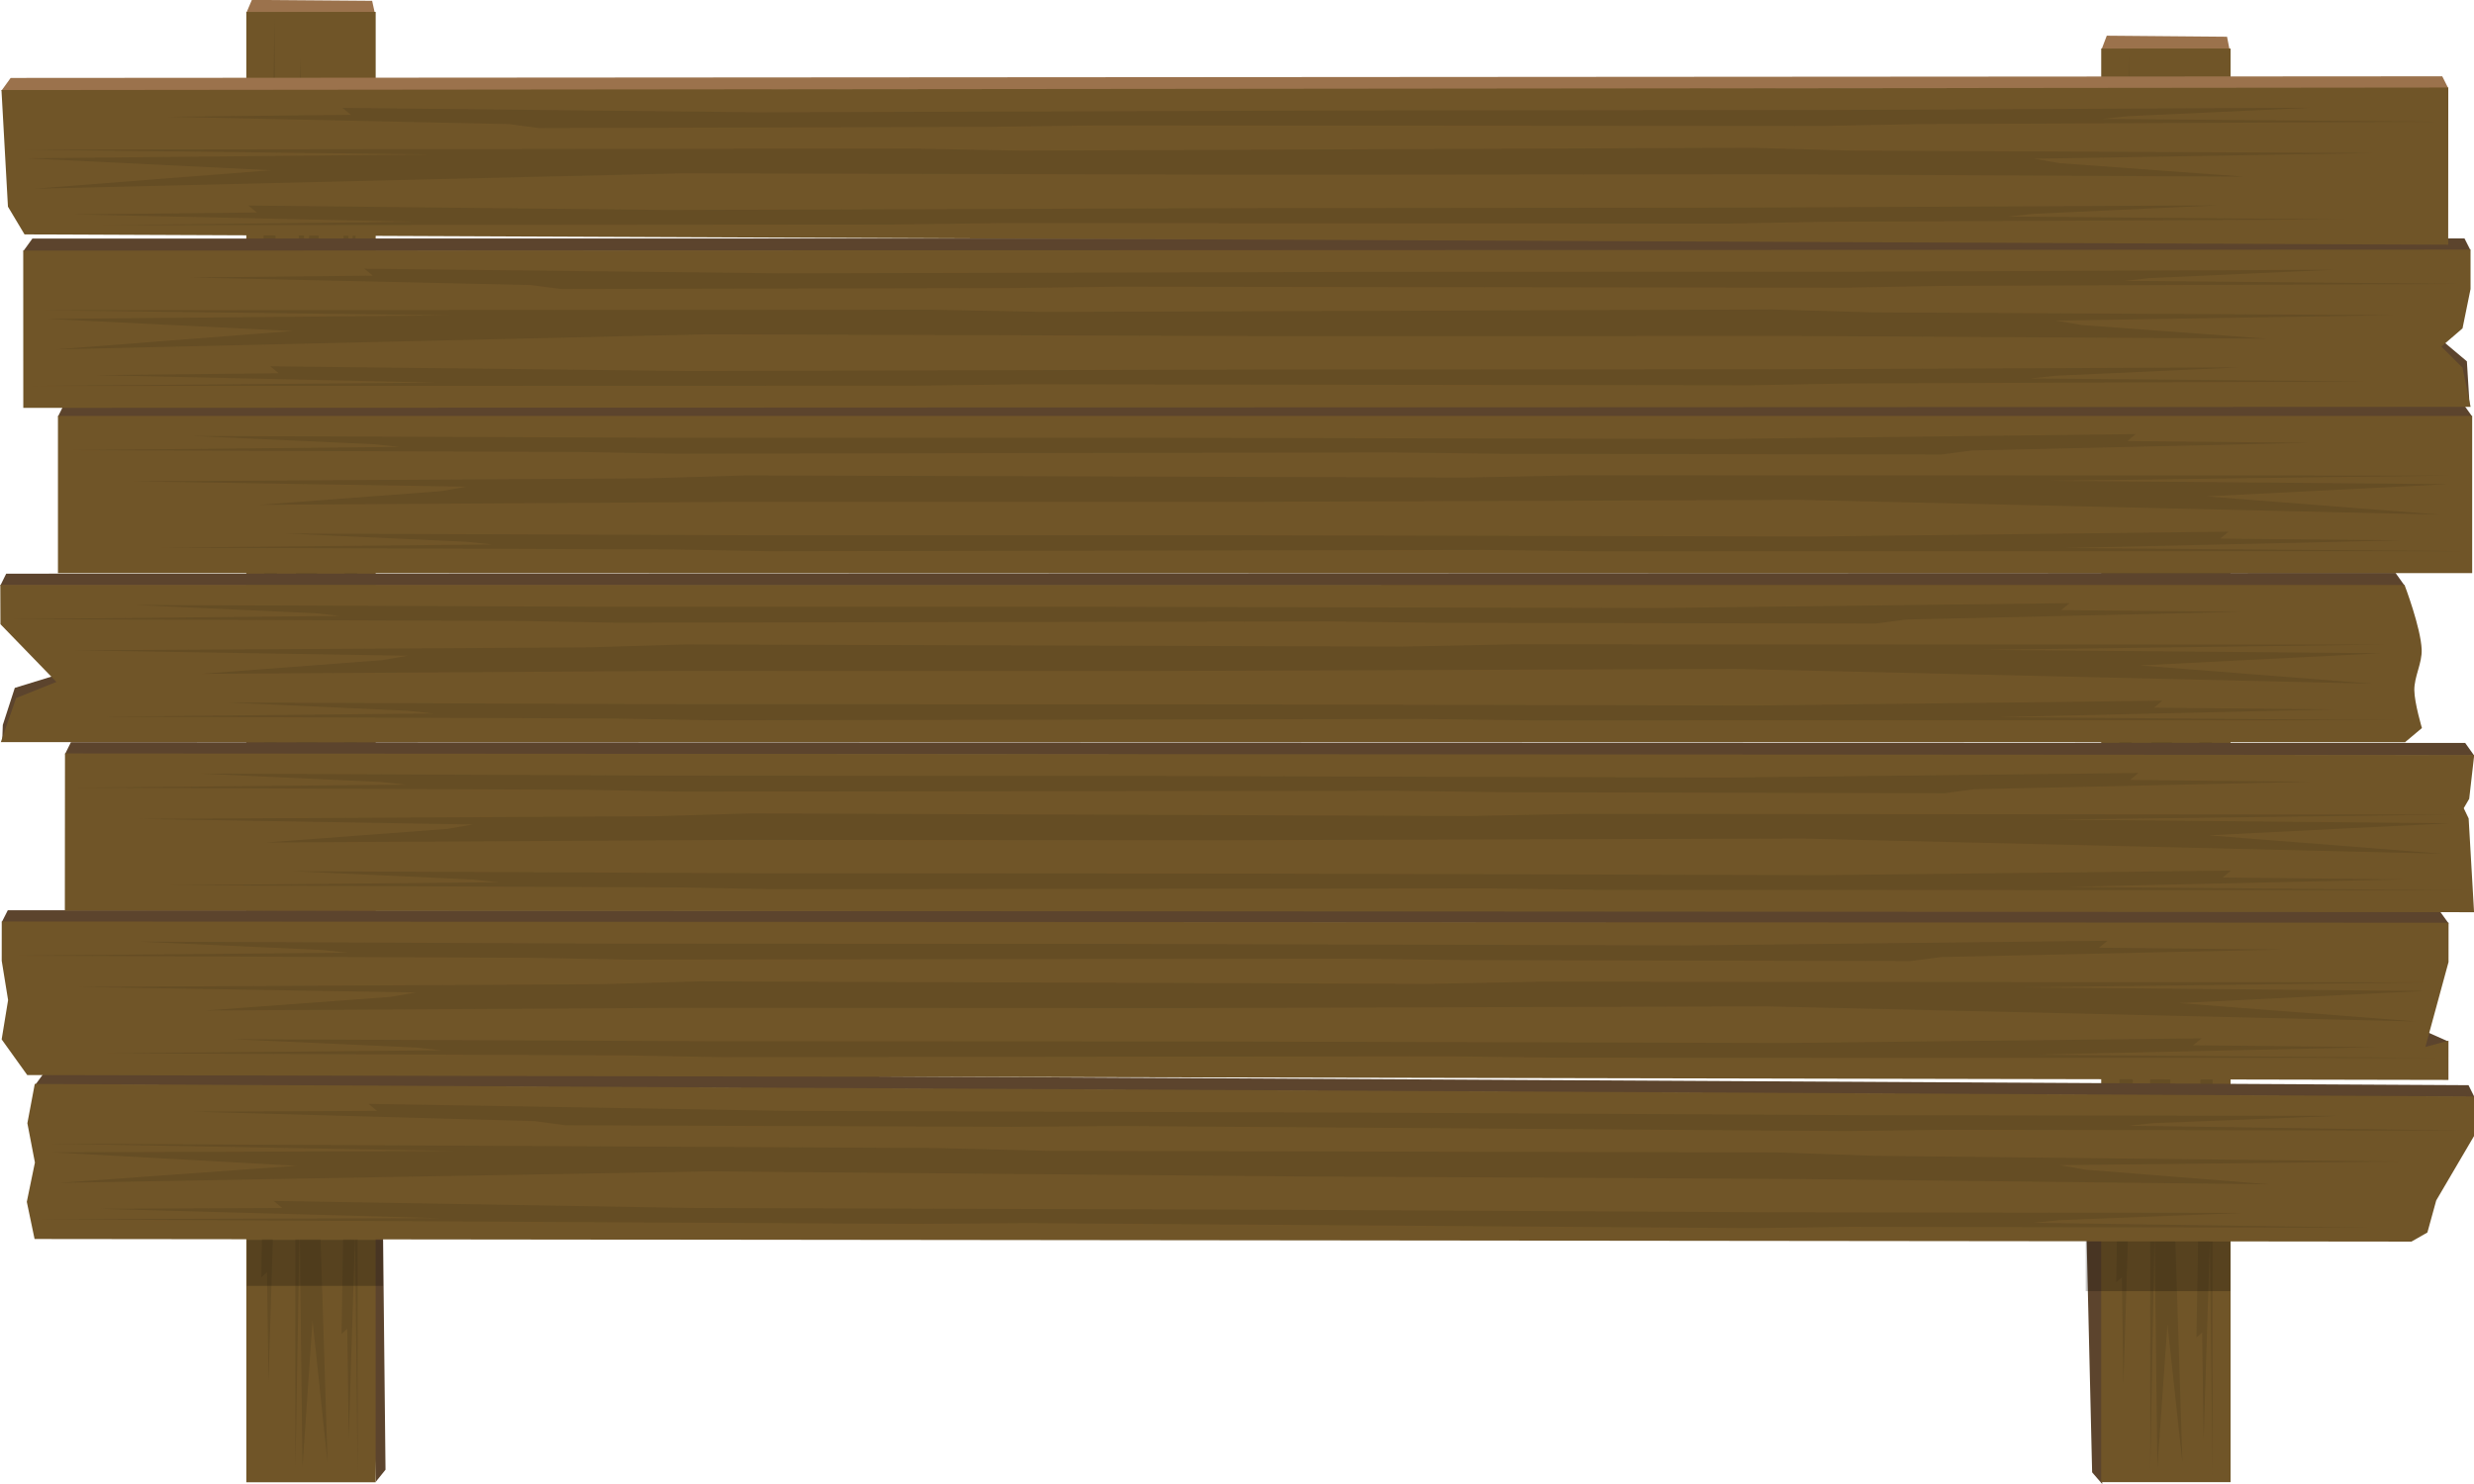 <?xml version="1.0" encoding="UTF-8" standalone="no"?>
<!-- Created with Inkscape (http://www.inkscape.org/) -->

<svg
   xmlns:dc="http://purl.org/dc/elements/1.1/"
   xmlns:cc="http://creativecommons.org/ns#"
   xmlns:rdf="http://www.w3.org/1999/02/22-rdf-syntax-ns#"
   xmlns:svg="http://www.w3.org/2000/svg"
   xmlns="http://www.w3.org/2000/svg"
   xmlns:sodipodi="http://sodipodi.sourceforge.net/DTD/sodipodi-0.dtd"
   xmlns:inkscape="http://www.inkscape.org/namespaces/inkscape"
   width="1200"
   height="720"
   viewBox="0 0 1200 720"
   id="svg4193"
   version="1.1"
   inkscape:version="0.91 r13725"
   sodipodi:docname="sign_long.svg">
  <defs
     id="defs4195">
    <inkscape:path-effect
       effect="envelope"
       id="path-effect4863"
       is_visible="true"
       yy="true"
       xx="true"
       bendpath1="m -111.117,882.657 c -166.042,-209.666 680.728,208.477 1549.574,0"
       bendpath2="m 1438.457,882.657 0,292.944"
       bendpath3="m -111.117,1175.601 1549.574,0"
       bendpath4="m -111.117,882.657 0,292.944"
       bendpath1-nodetypes="cc" />
  </defs>
  <sodipodi:namedview
     id="base"
     pagecolor="#ffffff"
     bordercolor="#666666"
     borderopacity="1.0"
     inkscape:pageopacity="0.0"
     inkscape:pageshadow="2"
     inkscape:zoom="0.70710678"
     inkscape:cx="567.36806"
     inkscape:cy="325.69842"
     inkscape:document-units="px"
     inkscape:current-layer="layer1"
     showgrid="false"
     units="px"
     showguides="true"
     inkscape:window-width="1920"
     inkscape:window-height="1017"
     inkscape:window-x="1358"
     inkscape:window-y="-8"
     inkscape:window-maximized="1"
     fit-margin-top="0"
     fit-margin-left="0"
     fit-margin-right="0"
     fit-margin-bottom="0"
     inkscape:guide-bbox="true">
    <sodipodi:guide
       position="549.749,2.229"
       orientation="0,1"
       id="guide5488" />
  </sodipodi:namedview>
  <g
     inkscape:label="Layer 1"
     inkscape:groupmode="layer"
     id="layer1"
     transform="translate(-79.487,22.26)">
    <path
       style="opacity:1;fill:#5c442d;fill-opacity:1;stroke:none;stroke-width:6;stroke-linecap:butt;stroke-linejoin:round;stroke-miterlimit:4;stroke-dasharray:none;stroke-dashoffset:0;stroke-opacity:1"
       d="m 1099.261,531.333 -8.781,0.383 3.784,160.372 4.885,5.652 z"
       id="rect5562-2"
       inkscape:connector-curvature="0"
       sodipodi:nodetypes="ccccc" />
    <g
       transform="matrix(0,-0.572,0.682,0,1211.119,743.255)"
       id="g5242-7-7-4-4">
      <path
         sodipodi:nodetypes="ccccc"
         inkscape:connector-curvature="0"
         id="rect5124-3-1-5-0-1"
         d="m 1296.637,-164.566 11.403,3.635 -0.885,85.536 -11.591,1.898 z"
         style="opacity:1;fill:#9b724c;fill-opacity:1;stroke:none;stroke-width:6;stroke-linecap:butt;stroke-linejoin:round;stroke-miterlimit:4;stroke-dasharray:none;stroke-dashoffset:0;stroke-opacity:1" />
      <rect
         y="-164.882"
         x="81.143"
         height="92"
         width="1216"
         id="rect5124-7-9-4-1"
         style="opacity:1;fill:#705528;fill-opacity:1;stroke:none;stroke-width:6;stroke-linecap:butt;stroke-linejoin:round;stroke-miterlimit:4;stroke-dasharray:none;stroke-dashoffset:0;stroke-opacity:1" />
      <path
         sodipodi:nodetypes="ccccccccccccccccc"
         inkscape:connector-curvature="0"
         id="rect5124-1-0-4-7-9"
         d="m 203.851,-97.143 207.535,2.841 290.125,-0.719 245.653,0 235.065,-1.027 -91.061,4.826 -12.706,1.574 167.298,1.882 -258.359,1.061 -48.707,1.027 -360.009,-0.753 -55.06,0.787 -438.364,-0.069 201.182,-1.848 -169.416,-4.484 91.061,-1.027 z"
         style="opacity:1;fill:#654d24;fill-opacity:1;stroke:none;stroke-width:6;stroke-linecap:butt;stroke-linejoin:round;stroke-miterlimit:4;stroke-dasharray:none;stroke-dashoffset:0;stroke-opacity:1" />
      <path
         sodipodi:nodetypes="ccccccccccccccccc"
         inkscape:connector-curvature="0"
         id="rect5124-1-2-9-3-2-1"
         d="m 97.326,-107.1 322.426,-8.644 292.07,1.192 247.3,0 236.64,1.702 -91.671,-8.001 -12.791,-2.61 168.42,-3.121 -260.091,-1.759 -49.034,-1.702 -362.422,1.248 -55.429,-1.305 -441.302,0.114 202.53,3.064 -200.552,1.986 121.672,7.15 z"
         style="opacity:1;fill:#654d24;fill-opacity:1;stroke:none;stroke-width:6;stroke-linecap:butt;stroke-linejoin:round;stroke-miterlimit:4;stroke-dasharray:none;stroke-dashoffset:0;stroke-opacity:1" />
      <path
         sodipodi:nodetypes="ccccccccccccccccc"
         inkscape:connector-curvature="0"
         id="rect5124-1-4-2-5-8-8"
         d="m 250.614,-154.235 207.535,2.841 290.125,-0.719 245.653,0 235.065,-1.027 -91.061,4.826 -12.706,1.574 167.298,1.882 -258.36,1.061 -48.707,1.027 -360.009,-0.753 -55.06,0.787 -221.864,0.431 -15.318,-2.348 -169.416,-4.484 91.061,-1.027 z"
         style="opacity:1;fill:#654d24;fill-opacity:1;stroke:none;stroke-width:6;stroke-linecap:butt;stroke-linejoin:round;stroke-miterlimit:4;stroke-dasharray:none;stroke-dashoffset:0;stroke-opacity:1" />
    </g>
    <g
       id="g5592"
       transform="matrix(0.682,0,0,0.757,25.269,169.607)">
      <path
         sodipodi:nodetypes="ccccc"
         inkscape:connector-curvature="0"
         id="rect5562"
         d="m 338.32,477.628 12.884,0 2.475,210.886 -6.873,7.705 z"
         style="opacity:1;fill:#5c442d;fill-opacity:1;stroke:none;stroke-width:6;stroke-linecap:butt;stroke-linejoin:round;stroke-miterlimit:4;stroke-dasharray:none;stroke-dashoffset:0;stroke-opacity:1" />
      <g
         id="g5242-7-7-4"
         transform="matrix(0,-0.775,1,0,419.566,759.447)">
        <path
           style="opacity:1;fill:#9b724c;fill-opacity:1;stroke:none;stroke-width:6;stroke-linecap:butt;stroke-linejoin:round;stroke-miterlimit:4;stroke-dasharray:none;stroke-dashoffset:0;stroke-opacity:1"
           d="m 1297.143,-164.566 9.929,3.635 -0.771,85.536 -10.092,1.898 z"
           id="rect5124-3-1-5-0"
           inkscape:connector-curvature="0"
           sodipodi:nodetypes="ccccc" />
        <rect
           style="opacity:1;fill:#705528;fill-opacity:1;stroke:none;stroke-width:6;stroke-linecap:butt;stroke-linejoin:round;stroke-miterlimit:4;stroke-dasharray:none;stroke-dashoffset:0;stroke-opacity:1"
           id="rect5124-7-9-4"
           width="1216"
           height="92"
           x="81.143"
           y="-164.882" />
        <path
           style="opacity:1;fill:#654d24;fill-opacity:1;stroke:none;stroke-width:6;stroke-linecap:butt;stroke-linejoin:round;stroke-miterlimit:4;stroke-dasharray:none;stroke-dashoffset:0;stroke-opacity:1"
           d="m 203.851,-97.143 207.535,2.841 290.125,-0.719 245.653,0 235.065,-1.027 -91.061,4.826 -12.706,1.574 167.298,1.882 -258.359,1.061 -48.707,1.027 -360.009,-0.753 -55.06,0.787 -438.364,-0.069 201.182,-1.848 -169.416,-4.484 91.061,-1.027 z"
           id="rect5124-1-0-4-7"
           inkscape:connector-curvature="0"
           sodipodi:nodetypes="ccccccccccccccccc" />
        <path
           style="opacity:1;fill:#654d24;fill-opacity:1;stroke:none;stroke-width:6;stroke-linecap:butt;stroke-linejoin:round;stroke-miterlimit:4;stroke-dasharray:none;stroke-dashoffset:0;stroke-opacity:1"
           d="m 97.326,-107.1 322.426,-8.644 292.07,1.192 247.3,0 236.64,1.702 -91.671,-8.001 -12.791,-2.61 168.42,-3.121 -260.091,-1.759 -49.034,-1.702 -362.422,1.248 -55.429,-1.305 -441.302,0.114 202.53,3.064 -200.552,1.986 121.672,7.15 z"
           id="rect5124-1-2-9-3-2"
           inkscape:connector-curvature="0"
           sodipodi:nodetypes="ccccccccccccccccc" />
        <path
           style="opacity:1;fill:#654d24;fill-opacity:1;stroke:none;stroke-width:6;stroke-linecap:butt;stroke-linejoin:round;stroke-miterlimit:4;stroke-dasharray:none;stroke-dashoffset:0;stroke-opacity:1"
           d="m 250.614,-154.235 207.535,2.841 290.125,-0.719 245.653,0 235.065,-1.027 -91.061,4.826 -12.706,1.574 167.298,1.882 -258.36,1.061 -48.707,1.027 -360.009,-0.753 -55.06,0.787 -221.864,0.431 -15.318,-2.348 -169.416,-4.484 91.061,-1.027 z"
           id="rect5124-1-4-2-5-8"
           inkscape:connector-curvature="0"
           sodipodi:nodetypes="ccccccccccccccccc" />
      </g>
    </g>
    <rect
       style="opacity:1;fill:#000000;fill-opacity:0.221;stroke:none;stroke-width:6;stroke-linecap:butt;stroke-linejoin:round;stroke-miterlimit:4;stroke-dasharray:none;stroke-dashoffset:0;stroke-opacity:1"
       id="rect5471"
       width="70.192"
       height="24.379"
       x="1091.155"
       y="579.793" />
    <rect
       style="opacity:1;fill:#000000;fill-opacity:0.221;stroke:none;stroke-width:6;stroke-linecap:butt;stroke-linejoin:round;stroke-miterlimit:4;stroke-dasharray:none;stroke-dashoffset:0;stroke-opacity:1"
       id="rect5471-4"
       width="66.044"
       height="22.292"
       x="199.259"
       y="579.318" />
    <g
       transform="matrix(0.976,0.005,-0.006,0.829,12.722,639.921)"
       id="g5242-7-7">
      <path
         sodipodi:nodetypes="ccccc"
         inkscape:connector-curvature="0"
         id="rect5124-3-1-5"
         d="m 89.593,-171.989 1204.549,0.525 3,7 -1212.145,-0.034 z"
         style="opacity:1;fill:#5c442d;fill-opacity:1;stroke:none;stroke-width:6;stroke-linecap:butt;stroke-linejoin:round;stroke-miterlimit:4;stroke-dasharray:none;stroke-dashoffset:0;stroke-opacity:1" />
      <path
         style="opacity:1;fill:#705528;fill-opacity:1;stroke:none;stroke-width:6;stroke-linecap:butt;stroke-linejoin:round;stroke-miterlimit:4;stroke-dasharray:none;stroke-dashoffset:0;stroke-opacity:1"
         d="m 84.678,-164.906 1212.465,0.023 0,23 -18.641,37.971 -4.27,18.785 -7.894,5.374 -1181.204,5.594 -3.992,-21.724 3.889,-23.025 -3.889,-22.975 z"
         id="rect5124-7-9"
         inkscape:connector-curvature="0"
         sodipodi:nodetypes="ccccccccccc" />
      <path
         sodipodi:nodetypes="ccccccccccccccccc"
         inkscape:connector-curvature="0"
         id="rect5124-1-0-4"
         d="m 203.851,-97.143 207.535,2.841 290.125,-0.719 245.653,0 235.065,-1.027 -91.061,4.826 -12.706,1.574 167.298,1.882 -258.359,1.061 -48.707,1.027 -360.009,-0.753 -55.06,0.787 -438.364,-0.069 201.182,-1.848 -169.416,-4.484 91.061,-1.027 z"
         style="opacity:1;fill:#654d24;fill-opacity:1;stroke:none;stroke-width:6;stroke-linecap:butt;stroke-linejoin:round;stroke-miterlimit:4;stroke-dasharray:none;stroke-dashoffset:0;stroke-opacity:1" />
      <path
         sodipodi:nodetypes="ccccccccccccccccc"
         inkscape:connector-curvature="0"
         id="rect5124-1-2-9-3"
         d="m 97.326,-107.1 322.426,-8.644 292.07,1.192 247.3,0 236.64,1.702 -91.671,-8.001 -12.791,-2.61 168.42,-3.121 -260.091,-1.759 -49.034,-1.702 -362.422,1.248 -55.429,-1.305 -441.302,0.114 202.53,3.064 -200.552,1.986 121.672,7.15 z"
         style="opacity:1;fill:#654d24;fill-opacity:1;stroke:none;stroke-width:6;stroke-linecap:butt;stroke-linejoin:round;stroke-miterlimit:4;stroke-dasharray:none;stroke-dashoffset:0;stroke-opacity:1" />
      <path
         sodipodi:nodetypes="ccccccccccccccccc"
         inkscape:connector-curvature="0"
         id="rect5124-1-4-2-5"
         d="m 250.614,-154.235 207.535,2.841 290.125,-0.719 245.653,0 235.065,-1.027 -91.061,4.826 -12.706,1.574 167.298,1.882 -258.36,1.061 -48.707,1.027 -360.009,-0.753 -55.06,0.787 -221.864,0.431 -15.318,-2.348 -169.416,-4.484 91.061,-1.027 z"
         style="opacity:1;fill:#654d24;fill-opacity:1;stroke:none;stroke-width:6;stroke-linecap:butt;stroke-linejoin:round;stroke-miterlimit:4;stroke-dasharray:none;stroke-dashoffset:0;stroke-opacity:1" />
    </g>
    <g
       id="g5523"
       transform="matrix(0.976,0,0,0.829,2.74,173.397)">
      <path
         sodipodi:nodetypes="ccccc"
         inkscape:connector-curvature="0"
         id="rect5520"
         d="m 1284.388,367.759 10.43,5.48 0.177,7.248 -15.203,0.177 z"
         style="opacity:1;fill:#5c442d;fill-opacity:1;stroke:none;stroke-width:6;stroke-linecap:butt;stroke-linejoin:round;stroke-miterlimit:4;stroke-dasharray:none;stroke-dashoffset:0;stroke-opacity:1" />
      <g
         id="g5242-0-9"
         transform="matrix(-1,-6.0355275e-4,-6.0355275e-4,1,1376.547,468.95)">
        <path
           style="opacity:1;fill:#5c442d;fill-opacity:1;stroke:none;stroke-width:6;stroke-linecap:butt;stroke-linejoin:round;stroke-miterlimit:4;stroke-dasharray:none;stroke-dashoffset:0;stroke-opacity:1"
           d="m 85.704,-171.963 1208.438,0.5 3,7 -1216.034,-0.009 z"
           id="rect5124-3-8-2"
           inkscape:connector-curvature="0"
           sodipodi:nodetypes="ccccc" />
        <path
           sodipodi:nodetypes="ccccccccccc"
           inkscape:connector-curvature="0"
           id="rect5124-4-8"
           d="m 81.143,-164.882 1216,0 0,23 -3.182,22.998 3.182,23.002 -12.727,20.871 -1203.273,2.129 0,-23 11.474,3.7 -11.474,-49.7 z"
           style="opacity:1;fill:#705528;fill-opacity:1;stroke:none;stroke-width:6;stroke-linecap:butt;stroke-linejoin:round;stroke-miterlimit:4;stroke-dasharray:none;stroke-dashoffset:0;stroke-opacity:1" />
        <path
           style="opacity:1;fill:#654d24;fill-opacity:1;stroke:none;stroke-width:6;stroke-linecap:butt;stroke-linejoin:round;stroke-miterlimit:4;stroke-dasharray:none;stroke-dashoffset:0;stroke-opacity:1"
           d="m 203.851,-97.143 207.535,2.841 290.125,-0.719 245.653,0 235.065,-1.027 -91.061,4.826 -12.706,1.574 167.298,1.882 -258.359,1.061 -48.707,1.027 -360.009,-0.753 -55.06,0.787 -438.364,-0.069 201.182,-1.848 -169.416,-4.484 91.061,-1.027 z"
           id="rect5124-1-6-6"
           inkscape:connector-curvature="0"
           sodipodi:nodetypes="ccccccccccccccccc" />
        <path
           style="opacity:1;fill:#654d24;fill-opacity:1;stroke:none;stroke-width:6;stroke-linecap:butt;stroke-linejoin:round;stroke-miterlimit:4;stroke-dasharray:none;stroke-dashoffset:0;stroke-opacity:1"
           d="m 97.326,-107.1 322.426,-8.644 292.07,1.192 247.3,0 236.64,1.702 -91.671,-8.001 -12.791,-2.61 168.42,-3.121 -260.091,-1.759 -49.034,-1.702 -362.422,1.248 -55.429,-1.305 -441.302,0.114 202.53,3.064 -200.552,1.986 121.672,7.15 z"
           id="rect5124-1-2-7-9"
           inkscape:connector-curvature="0"
           sodipodi:nodetypes="ccccccccccccccccc" />
        <path
           style="opacity:1;fill:#654d24;fill-opacity:1;stroke:none;stroke-width:6;stroke-linecap:butt;stroke-linejoin:round;stroke-miterlimit:4;stroke-dasharray:none;stroke-dashoffset:0;stroke-opacity:1"
           d="m 250.614,-154.235 207.535,2.841 290.125,-0.719 245.653,0 235.065,-1.027 -91.061,4.826 -12.706,1.574 167.298,1.882 -258.36,1.061 -48.707,1.027 -360.009,-0.753 -55.06,0.787 -221.864,0.431 -15.318,-2.348 -169.416,-4.484 91.061,-1.027 z"
           id="rect5124-1-4-5-0"
           inkscape:connector-curvature="0"
           sodipodi:nodetypes="ccccccccccccccccc" />
      </g>
    </g>
    <g
       id="g5242-4"
       transform="matrix(-0.961,-6.3045983e-4,-7.3057817e-4,0.829,1357.442,480.792)">
      <path
         sodipodi:nodetypes="ccccc"
         inkscape:connector-curvature="0"
         id="rect5124-3-13"
         d="m 85.704,-171.963 1208.438,0.5 3,7 -1216.034,-0.009 z"
         style="opacity:1;fill:#5c442d;fill-opacity:1;stroke:none;stroke-width:6;stroke-linecap:butt;stroke-linejoin:round;stroke-miterlimit:4;stroke-dasharray:none;stroke-dashoffset:0;stroke-opacity:1" />
      <path
         style="opacity:1;fill:#705528;fill-opacity:1;stroke:none;stroke-width:6;stroke-linecap:butt;stroke-linejoin:round;stroke-miterlimit:4;stroke-dasharray:none;stroke-dashoffset:0;stroke-opacity:1"
         d="m 81.143,-164.882 1216,0 0,92 -1216,0 2.774,-54.873 2.487,-5.998 -2.763,-5.502 z"
         id="rect5124-70"
         inkscape:connector-curvature="0"
         sodipodi:nodetypes="cccccccc" />
      <path
         sodipodi:nodetypes="ccccccccccccccccc"
         inkscape:connector-curvature="0"
         id="rect5124-1-65"
         d="m 203.851,-97.143 207.535,2.841 290.125,-0.719 245.653,0 235.065,-1.027 -91.061,4.826 -12.706,1.574 167.298,1.882 -258.359,1.061 -48.707,1.027 -360.009,-0.753 -55.06,0.787 -438.364,-0.069 201.182,-1.848 -169.416,-4.484 91.061,-1.027 z"
         style="opacity:1;fill:#654d24;fill-opacity:1;stroke:none;stroke-width:6;stroke-linecap:butt;stroke-linejoin:round;stroke-miterlimit:4;stroke-dasharray:none;stroke-dashoffset:0;stroke-opacity:1" />
      <path
         sodipodi:nodetypes="ccccccccccccccccc"
         inkscape:connector-curvature="0"
         id="rect5124-1-2-0"
         d="m 97.326,-107.1 322.426,-8.644 292.07,1.192 247.3,0 236.64,1.702 -91.671,-8.001 -12.791,-2.61 168.42,-3.121 -260.091,-1.759 -49.034,-1.702 -362.422,1.248 -55.429,-1.305 -441.302,0.114 202.53,3.064 -200.552,1.986 121.672,7.15 z"
         style="opacity:1;fill:#654d24;fill-opacity:1;stroke:none;stroke-width:6;stroke-linecap:butt;stroke-linejoin:round;stroke-miterlimit:4;stroke-dasharray:none;stroke-dashoffset:0;stroke-opacity:1" />
      <path
         sodipodi:nodetypes="ccccccccccccccccc"
         inkscape:connector-curvature="0"
         id="rect5124-1-4-7"
         d="m 250.614,-154.235 207.535,2.841 290.125,-0.719 245.653,0 235.065,-1.027 -91.061,4.826 -12.706,1.574 167.298,1.882 -258.36,1.061 -48.707,1.027 -360.009,-0.753 -55.06,0.787 -221.864,0.431 -15.318,-2.348 -169.416,-4.484 91.061,-1.027 z"
         style="opacity:1;fill:#654d24;fill-opacity:1;stroke:none;stroke-width:6;stroke-linecap:butt;stroke-linejoin:round;stroke-miterlimit:4;stroke-dasharray:none;stroke-dashoffset:0;stroke-opacity:1" />
    </g>
    <g
       id="g5507"
       transform="matrix(0.959,0.005,-0.003,0.829,25.96,173.498)">
      <path
         sodipodi:nodetypes="cccccc"
         inkscape:connector-curvature="0"
         id="rect5491"
         d="m 63.82,166.064 40,-14.5 -13.875,20.25 -32.375,25 0.25,-9 z"
         style="opacity:1;fill:#5c442d;fill-opacity:1;stroke:none;stroke-width:6;stroke-linecap:butt;stroke-linejoin:round;stroke-miterlimit:4;stroke-dasharray:none;stroke-dashoffset:0;stroke-opacity:1" />
      <g
         id="g5242-0-0"
         transform="matrix(-1,0.006,0.006,1,1354.438,262.944)">
        <path
           style="opacity:1;fill:#5c442d;fill-opacity:1;stroke:none;stroke-width:6;stroke-linecap:butt;stroke-linejoin:round;stroke-miterlimit:4;stroke-dasharray:none;stroke-dashoffset:0;stroke-opacity:1"
           d="m 85.704,-171.963 1208.438,0.5 3,7 -1216.034,-0.009 z"
           id="rect5124-3-8-6"
           inkscape:connector-curvature="0"
           sodipodi:nodetypes="ccccc" />
        <path
           sodipodi:nodetypes="ccccccccssc"
           inkscape:connector-curvature="0"
           id="rect5124-4-5"
           d="m 81.143,-164.882 1216,0 0,23 -28.22,33.778 20.424,9.441 7.795,25.781 -1216,0 -8.545,-8.275 c 0,0 3.738,-14.656 3.783,-22.139 0.048,-8.05 -4.047,-15.815 -3.783,-23.861 0.423,-12.875 8.545,-37.725 8.545,-37.725 z"
           style="opacity:1;fill:#705528;fill-opacity:1;stroke:none;stroke-width:6;stroke-linecap:butt;stroke-linejoin:round;stroke-miterlimit:4;stroke-dasharray:none;stroke-dashoffset:0;stroke-opacity:1" />
        <path
           style="opacity:1;fill:#654d24;fill-opacity:1;stroke:none;stroke-width:6;stroke-linecap:butt;stroke-linejoin:round;stroke-miterlimit:4;stroke-dasharray:none;stroke-dashoffset:0;stroke-opacity:1"
           d="m 203.851,-97.143 207.535,2.841 290.125,-0.719 245.653,0 235.065,-1.027 -91.061,4.826 -12.706,1.574 167.298,1.882 -258.359,1.061 -48.707,1.027 -360.009,-0.753 -55.06,0.787 -438.364,-0.069 201.182,-1.848 -169.416,-4.484 91.061,-1.027 z"
           id="rect5124-1-6-3"
           inkscape:connector-curvature="0"
           sodipodi:nodetypes="ccccccccccccccccc" />
        <path
           style="opacity:1;fill:#654d24;fill-opacity:1;stroke:none;stroke-width:6;stroke-linecap:butt;stroke-linejoin:round;stroke-miterlimit:4;stroke-dasharray:none;stroke-dashoffset:0;stroke-opacity:1"
           d="m 97.326,-107.1 322.426,-8.644 292.07,1.192 247.3,0 236.64,1.702 -91.671,-8.001 -12.791,-2.61 168.42,-3.121 -260.091,-1.759 -49.034,-1.702 -362.422,1.248 -55.429,-1.305 -441.302,0.114 202.53,3.064 -200.552,1.986 121.672,7.15 z"
           id="rect5124-1-2-7-8"
           inkscape:connector-curvature="0"
           sodipodi:nodetypes="ccccccccccccccccc" />
        <path
           style="opacity:1;fill:#654d24;fill-opacity:1;stroke:none;stroke-width:6;stroke-linecap:butt;stroke-linejoin:round;stroke-miterlimit:4;stroke-dasharray:none;stroke-dashoffset:0;stroke-opacity:1"
           d="m 250.614,-154.235 207.535,2.841 290.125,-0.719 245.653,0 235.065,-1.027 -91.061,4.826 -12.706,1.574 167.298,1.882 -258.36,1.061 -48.707,1.027 -360.009,-0.753 -55.06,0.787 -221.864,0.431 -15.318,-2.348 -169.416,-4.484 91.061,-1.027 z"
           id="rect5124-1-4-5-5"
           inkscape:connector-curvature="0"
           sodipodi:nodetypes="ccccccccccccccccc" />
      </g>
    </g>
    <g
       transform="matrix(-0.963,0,0,0.829,1356.747,316.218)"
       id="g5242-7">
      <path
         sodipodi:nodetypes="ccccc"
         inkscape:connector-curvature="0"
         id="rect5124-3-1"
         d="m 85.704,-171.963 1208.438,0.5 3,7 -1216.034,-0.009 z"
         style="opacity:1;fill:#5c442d;fill-opacity:1;stroke:none;stroke-width:6;stroke-linecap:butt;stroke-linejoin:round;stroke-miterlimit:4;stroke-dasharray:none;stroke-dashoffset:0;stroke-opacity:1" />
      <rect
         y="-164.882"
         x="81.143"
         height="92"
         width="1216"
         id="rect5124-7"
         style="opacity:1;fill:#705528;fill-opacity:1;stroke:none;stroke-width:6;stroke-linecap:butt;stroke-linejoin:round;stroke-miterlimit:4;stroke-dasharray:none;stroke-dashoffset:0;stroke-opacity:1" />
      <path
         sodipodi:nodetypes="ccccccccccccccccc"
         inkscape:connector-curvature="0"
         id="rect5124-1-0"
         d="m 203.851,-97.143 207.535,2.841 290.125,-0.719 245.653,0 235.065,-1.027 -91.061,4.826 -12.706,1.574 167.298,1.882 -258.359,1.061 -48.707,1.027 -360.009,-0.753 -55.06,0.787 -438.364,-0.069 201.182,-1.848 -169.416,-4.484 91.061,-1.027 z"
         style="opacity:1;fill:#654d24;fill-opacity:1;stroke:none;stroke-width:6;stroke-linecap:butt;stroke-linejoin:round;stroke-miterlimit:4;stroke-dasharray:none;stroke-dashoffset:0;stroke-opacity:1" />
      <path
         sodipodi:nodetypes="ccccccccccccccccc"
         inkscape:connector-curvature="0"
         id="rect5124-1-2-9"
         d="m 97.326,-107.1 322.426,-8.644 292.07,1.192 247.3,0 236.64,1.702 -91.671,-8.001 -12.791,-2.61 168.42,-3.121 -260.091,-1.759 -49.034,-1.702 -362.422,1.248 -55.429,-1.305 -441.302,0.114 202.53,3.064 -200.552,1.986 121.672,7.15 z"
         style="opacity:1;fill:#654d24;fill-opacity:1;stroke:none;stroke-width:6;stroke-linecap:butt;stroke-linejoin:round;stroke-miterlimit:4;stroke-dasharray:none;stroke-dashoffset:0;stroke-opacity:1" />
      <path
         sodipodi:nodetypes="ccccccccccccccccc"
         inkscape:connector-curvature="0"
         id="rect5124-1-4-2"
         d="m 250.614,-154.235 207.535,2.841 290.125,-0.719 245.653,0 235.065,-1.027 -91.061,4.826 -12.706,1.574 167.298,1.882 -258.36,1.061 -48.707,1.027 -360.009,-0.753 -55.06,0.787 -221.864,0.431 -15.318,-2.348 -169.416,-4.484 91.061,-1.027 z"
         style="opacity:1;fill:#654d24;fill-opacity:1;stroke:none;stroke-width:6;stroke-linecap:butt;stroke-linejoin:round;stroke-miterlimit:4;stroke-dasharray:none;stroke-dashoffset:0;stroke-opacity:1" />
    </g>
    <g
       id="g5498"
       transform="matrix(0.976,-0.012,0.014,0.829,-4.231,187.392)">
      <path
         sodipodi:nodetypes="ccccc"
         inkscape:connector-curvature="0"
         id="rect5495"
         d="m 1298.57,-36.186 13.5,13.75 1,26.25 -19.5,0 z"
         style="opacity:1;fill:#5c442d;fill-opacity:1;stroke:none;stroke-width:6;stroke-linecap:butt;stroke-linejoin:round;stroke-miterlimit:4;stroke-dasharray:none;stroke-dashoffset:0;stroke-opacity:1" />
      <g
         id="g5242-0"
         transform="matrix(1,0.014,-0.014,1,15.374,58.972)">
        <path
           style="opacity:1;fill:#5c442d;fill-opacity:1;stroke:none;stroke-width:6;stroke-linecap:butt;stroke-linejoin:round;stroke-miterlimit:4;stroke-dasharray:none;stroke-dashoffset:0;stroke-opacity:1"
           d="m 85.704,-171.963 1208.438,0.5 3,7 -1216.034,-0.009 z"
           id="rect5124-3-8"
           inkscape:connector-curvature="0"
           sodipodi:nodetypes="ccccc" />
        <path
           sodipodi:nodetypes="ccccccccc"
           inkscape:connector-curvature="0"
           id="rect5124-4"
           d="m 81.143,-164.882 1216,0 0,23 -4,23.057 -10.513,10.649 10.513,12.351 4,22.943 -1216,0 z"
           style="opacity:1;fill:#705528;fill-opacity:1;stroke:none;stroke-width:6;stroke-linecap:butt;stroke-linejoin:round;stroke-miterlimit:4;stroke-dasharray:none;stroke-dashoffset:0;stroke-opacity:1" />
        <path
           style="opacity:1;fill:#654d24;fill-opacity:1;stroke:none;stroke-width:6;stroke-linecap:butt;stroke-linejoin:round;stroke-miterlimit:4;stroke-dasharray:none;stroke-dashoffset:0;stroke-opacity:1"
           d="m 203.851,-97.143 207.535,2.841 290.125,-0.719 245.653,0 235.065,-1.027 -91.061,4.826 -12.706,1.574 167.298,1.882 -258.359,1.061 -48.707,1.027 -360.009,-0.753 -55.06,0.787 -438.364,-0.069 201.182,-1.848 -169.416,-4.484 91.061,-1.027 z"
           id="rect5124-1-6"
           inkscape:connector-curvature="0"
           sodipodi:nodetypes="ccccccccccccccccc" />
        <path
           style="opacity:1;fill:#654d24;fill-opacity:1;stroke:none;stroke-width:6;stroke-linecap:butt;stroke-linejoin:round;stroke-miterlimit:4;stroke-dasharray:none;stroke-dashoffset:0;stroke-opacity:1"
           d="m 97.326,-107.1 322.426,-8.644 292.07,1.192 247.3,0 236.64,1.702 -91.671,-8.001 -12.791,-2.61 168.42,-3.121 -260.091,-1.759 -49.034,-1.702 -362.422,1.248 -55.429,-1.305 -441.302,0.114 202.53,3.064 -200.552,1.986 121.672,7.15 z"
           id="rect5124-1-2-7"
           inkscape:connector-curvature="0"
           sodipodi:nodetypes="ccccccccccccccccc" />
        <path
           style="opacity:1;fill:#654d24;fill-opacity:1;stroke:none;stroke-width:6;stroke-linecap:butt;stroke-linejoin:round;stroke-miterlimit:4;stroke-dasharray:none;stroke-dashoffset:0;stroke-opacity:1"
           d="m 250.614,-154.235 207.535,2.841 290.125,-0.719 245.653,0 235.065,-1.027 -91.061,4.826 -12.706,1.574 167.298,1.882 -258.36,1.061 -48.707,1.027 -360.009,-0.753 -55.06,0.787 -221.864,0.431 -15.318,-2.348 -169.416,-4.484 91.061,-1.027 z"
           id="rect5124-1-4-5"
           inkscape:connector-curvature="0"
           sodipodi:nodetypes="ccccccccccccccccc" />
      </g>
    </g>
    <g
       id="g5242"
       transform="matrix(0.976,-0.001,-4.861023e-4,0.829,0.925,158.196)">
      <path
         sodipodi:nodetypes="ccccc"
         inkscape:connector-curvature="0"
         id="rect5124-3"
         d="m 85.704,-171.963 1208.438,0.5 3,7 -1216.034,-0.009 z"
         style="opacity:1;fill:#9b724c;fill-opacity:1;stroke:none;stroke-width:6;stroke-linecap:butt;stroke-linejoin:round;stroke-miterlimit:4;stroke-dasharray:none;stroke-dashoffset:0;stroke-opacity:1" />
      <path
         style="opacity:1;fill:#705528;fill-opacity:1;stroke:none;stroke-width:6;stroke-linecap:butt;stroke-linejoin:round;stroke-miterlimit:4;stroke-dasharray:none;stroke-dashoffset:0;stroke-opacity:1"
         d="m 81.143,-164.882 1216,0 0,92 -1204.5,-7.5 -8.25,-16.25 z"
         id="rect5124"
         inkscape:connector-curvature="0"
         sodipodi:nodetypes="cccccc" />
      <path
         sodipodi:nodetypes="ccccccccccccccccc"
         inkscape:connector-curvature="0"
         id="rect5124-1"
         d="m 203.851,-97.143 207.535,2.841 290.125,-0.719 245.653,0 235.065,-1.027 -91.061,4.826 -12.706,1.574 167.298,1.882 -258.359,1.061 -48.707,1.027 -360.009,-0.753 -55.06,0.787 -392.364,-0.069 155.182,-1.848 -169.416,-4.484 91.061,-1.027 z"
         style="opacity:1;fill:#654d24;fill-opacity:1;stroke:none;stroke-width:6;stroke-linecap:butt;stroke-linejoin:round;stroke-miterlimit:4;stroke-dasharray:none;stroke-dashoffset:0;stroke-opacity:1" />
      <path
         sodipodi:nodetypes="ccccccccccccccccc"
         inkscape:connector-curvature="0"
         id="rect5124-1-2"
         d="m 97.326,-107.1 322.426,-8.644 292.07,1.192 247.3,0 236.64,1.702 -91.671,-8.001 -12.791,-2.61 168.42,-3.121 -260.091,-1.759 -49.034,-1.702 -362.422,1.248 -55.429,-1.305 -441.302,0.114 202.53,3.064 -200.552,1.986 121.672,7.15 z"
         style="opacity:1;fill:#654d24;fill-opacity:1;stroke:none;stroke-width:6;stroke-linecap:butt;stroke-linejoin:round;stroke-miterlimit:4;stroke-dasharray:none;stroke-dashoffset:0;stroke-opacity:1" />
      <path
         sodipodi:nodetypes="ccccccccccccccccc"
         inkscape:connector-curvature="0"
         id="rect5124-1-4"
         d="m 250.614,-154.235 207.535,2.841 290.125,-0.719 245.653,0 235.065,-1.027 -91.061,4.826 -12.706,1.574 167.298,1.882 -258.36,1.061 -48.707,1.027 -360.009,-0.753 -55.06,0.787 -221.864,0.431 -15.318,-2.348 -169.416,-4.484 91.061,-1.027 z"
         style="opacity:1;fill:#654d24;fill-opacity:1;stroke:none;stroke-width:6;stroke-linecap:butt;stroke-linejoin:round;stroke-miterlimit:4;stroke-dasharray:none;stroke-dashoffset:0;stroke-opacity:1" />
    </g>
    <ellipse
       style="opacity:1;fill:#5b4f3a;fill-opacity:1;stroke:none;stroke-width:6;stroke-linecap:butt;stroke-linejoin:miter;stroke-miterlimit:4;stroke-dasharray:none;stroke-dashoffset:0;stroke-opacity:1"
       id="path6018"
       cx="1108.157"
       cy="562.108"
       r="2.286" />
    <ellipse
       style="opacity:1;fill:#5b4f3a;fill-opacity:1;stroke:none;stroke-width:6;stroke-linecap:butt;stroke-linejoin:miter;stroke-miterlimit:4;stroke-dasharray:none;stroke-dashoffset:0;stroke-opacity:1"
       id="path6018-4"
       cx="1146.446"
       cy="557.536"
       r="2.286" />
    <ellipse
       style="opacity:1;fill:#5b4f3a;fill-opacity:1;stroke:none;stroke-width:6;stroke-linecap:butt;stroke-linejoin:miter;stroke-miterlimit:4;stroke-dasharray:none;stroke-dashoffset:0;stroke-opacity:1"
       id="path6018-44"
       cx="1110.062"
       cy="449.717"
       r="2.286" />
    <ellipse
       style="opacity:1;fill:#5b4f3a;fill-opacity:1;stroke:none;stroke-width:6;stroke-linecap:butt;stroke-linejoin:miter;stroke-miterlimit:4;stroke-dasharray:none;stroke-dashoffset:0;stroke-opacity:1"
       id="path6018-5"
       cx="1150.066"
       cy="449.717"
       r="2.286" />
    <ellipse
       style="opacity:1;fill:#5b4f3a;fill-opacity:1;stroke:none;stroke-width:6;stroke-linecap:butt;stroke-linejoin:miter;stroke-miterlimit:4;stroke-dasharray:none;stroke-dashoffset:0;stroke-opacity:1"
       id="path6018-0"
       cx="1152.352"
       cy="368.566"
       r="2.286" />
    <ellipse
       style="opacity:1;fill:#5b4f3a;fill-opacity:1;stroke:none;stroke-width:6;stroke-linecap:butt;stroke-linejoin:miter;stroke-miterlimit:4;stroke-dasharray:none;stroke-dashoffset:0;stroke-opacity:1"
       id="path6018-2"
       cx="1115.396"
       cy="367.423"
       r="2.286" />
    <ellipse
       style="opacity:1;fill:#5b4f3a;fill-opacity:1;stroke:none;stroke-width:6;stroke-linecap:butt;stroke-linejoin:miter;stroke-miterlimit:4;stroke-dasharray:none;stroke-dashoffset:0;stroke-opacity:1"
       id="path6018-8"
       cx="1108.157"
       cy="283.606"
       r="2.286" />
    <ellipse
       style="opacity:1;fill:#5b4f3a;fill-opacity:1;stroke:none;stroke-width:6;stroke-linecap:butt;stroke-linejoin:miter;stroke-miterlimit:4;stroke-dasharray:none;stroke-dashoffset:0;stroke-opacity:1"
       id="path6018-1"
       cx="1150.447"
       cy="286.272"
       r="2.286" />
    <ellipse
       style="opacity:1;fill:#5b4f3a;fill-opacity:1;stroke:none;stroke-width:6;stroke-linecap:butt;stroke-linejoin:miter;stroke-miterlimit:4;stroke-dasharray:none;stroke-dashoffset:0;stroke-opacity:1"
       id="path6018-6"
       cx="1149.685"
       cy="205.122"
       r="2.286" />
    <ellipse
       style="opacity:1;fill:#5b4f3a;fill-opacity:1;stroke:none;stroke-width:6;stroke-linecap:butt;stroke-linejoin:miter;stroke-miterlimit:4;stroke-dasharray:none;stroke-dashoffset:0;stroke-opacity:1"
       id="path6018-9"
       cx="1113.872"
       cy="200.55"
       r="2.286" />
    <ellipse
       style="opacity:1;fill:#5b4f3a;fill-opacity:1;stroke:none;stroke-width:6;stroke-linecap:butt;stroke-linejoin:miter;stroke-miterlimit:4;stroke-dasharray:none;stroke-dashoffset:0;stroke-opacity:1"
       id="path6018-66"
       cx="1151.97"
       cy="124.352"
       r="2.286" />
    <ellipse
       style="opacity:1;fill:#5b4f3a;fill-opacity:1;stroke:none;stroke-width:6;stroke-linecap:butt;stroke-linejoin:miter;stroke-miterlimit:4;stroke-dasharray:none;stroke-dashoffset:0;stroke-opacity:1"
       id="path6018-10"
       cx="1116.158"
       cy="123.59"
       r="2.286" />
    <ellipse
       style="opacity:1;fill:#5b4f3a;fill-opacity:1;stroke:none;stroke-width:6;stroke-linecap:butt;stroke-linejoin:miter;stroke-miterlimit:4;stroke-dasharray:none;stroke-dashoffset:0;stroke-opacity:1"
       id="path6018-54"
       cx="1113.491"
       cy="70.252"
       r="2.286" />
    <ellipse
       style="opacity:1;fill:#5b4f3a;fill-opacity:1;stroke:none;stroke-width:6;stroke-linecap:butt;stroke-linejoin:miter;stroke-miterlimit:4;stroke-dasharray:none;stroke-dashoffset:0;stroke-opacity:1"
       id="path6018-23"
       cx="1152.352"
       cy="58.06"
       r="2.286" />
    <ellipse
       style="opacity:1;fill:#5b4f3a;fill-opacity:1;stroke:none;stroke-width:6;stroke-linecap:butt;stroke-linejoin:miter;stroke-miterlimit:4;stroke-dasharray:none;stroke-dashoffset:0;stroke-opacity:1"
       id="path6018-7"
       cx="-252.448"
       cy="-38.384"
       transform="scale(-1,-1)"
       r="2.286" />
    <ellipse
       style="opacity:1;fill:#5b4f3a;fill-opacity:1;stroke:none;stroke-width:6;stroke-linecap:butt;stroke-linejoin:miter;stroke-miterlimit:4;stroke-dasharray:none;stroke-dashoffset:0;stroke-opacity:1"
       id="path6018-4-2"
       cx="-214.159"
       cy="-42.956"
       transform="scale(-1,-1)"
       r="2.286" />
    <ellipse
       style="opacity:1;fill:#5b4f3a;fill-opacity:1;stroke:none;stroke-width:6;stroke-linecap:butt;stroke-linejoin:miter;stroke-miterlimit:4;stroke-dasharray:none;stroke-dashoffset:0;stroke-opacity:1"
       id="path6018-44-0"
       cx="-250.543"
       cy="-150.776"
       transform="scale(-1,-1)"
       r="2.286" />
    <ellipse
       style="opacity:1;fill:#5b4f3a;fill-opacity:1;stroke:none;stroke-width:6;stroke-linecap:butt;stroke-linejoin:miter;stroke-miterlimit:4;stroke-dasharray:none;stroke-dashoffset:0;stroke-opacity:1"
       id="path6018-5-9"
       cx="-210.54"
       cy="-150.776"
       transform="scale(-1,-1)"
       r="2.286" />
    <ellipse
       style="opacity:1;fill:#5b4f3a;fill-opacity:1;stroke:none;stroke-width:6;stroke-linecap:butt;stroke-linejoin:miter;stroke-miterlimit:4;stroke-dasharray:none;stroke-dashoffset:0;stroke-opacity:1"
       id="path6018-0-2"
       cx="-208.254"
       cy="-231.926"
       transform="scale(-1,-1)"
       r="2.286" />
    <ellipse
       style="opacity:1;fill:#5b4f3a;fill-opacity:1;stroke:none;stroke-width:6;stroke-linecap:butt;stroke-linejoin:miter;stroke-miterlimit:4;stroke-dasharray:none;stroke-dashoffset:0;stroke-opacity:1"
       id="path6018-2-5"
       cx="-245.21"
       cy="-233.069"
       transform="scale(-1,-1)"
       r="2.286" />
    <ellipse
       style="opacity:1;fill:#5b4f3a;fill-opacity:1;stroke:none;stroke-width:6;stroke-linecap:butt;stroke-linejoin:miter;stroke-miterlimit:4;stroke-dasharray:none;stroke-dashoffset:0;stroke-opacity:1"
       id="path6018-8-6"
       cx="-252.448"
       cy="-316.887"
       transform="scale(-1,-1)"
       r="2.286" />
    <ellipse
       style="opacity:1;fill:#5b4f3a;fill-opacity:1;stroke:none;stroke-width:6;stroke-linecap:butt;stroke-linejoin:miter;stroke-miterlimit:4;stroke-dasharray:none;stroke-dashoffset:0;stroke-opacity:1"
       id="path6018-1-2"
       cx="-210.159"
       cy="-314.22"
       transform="scale(-1,-1)"
       r="2.286" />
    <ellipse
       style="opacity:1;fill:#5b4f3a;fill-opacity:1;stroke:none;stroke-width:6;stroke-linecap:butt;stroke-linejoin:miter;stroke-miterlimit:4;stroke-dasharray:none;stroke-dashoffset:0;stroke-opacity:1"
       id="path6018-6-5"
       cx="-210.921"
       cy="-395.37"
       transform="scale(-1,-1)"
       r="2.286" />
    <ellipse
       style="opacity:1;fill:#5b4f3a;fill-opacity:1;stroke:none;stroke-width:6;stroke-linecap:butt;stroke-linejoin:miter;stroke-miterlimit:4;stroke-dasharray:none;stroke-dashoffset:0;stroke-opacity:1"
       id="path6018-9-3"
       cx="-246.734"
       cy="-399.942"
       transform="scale(-1,-1)"
       r="2.286" />
    <ellipse
       style="opacity:1;fill:#5b4f3a;fill-opacity:1;stroke:none;stroke-width:6;stroke-linecap:butt;stroke-linejoin:miter;stroke-miterlimit:4;stroke-dasharray:none;stroke-dashoffset:0;stroke-opacity:1"
       id="path6018-66-1"
       cx="-208.635"
       cy="-476.14"
       transform="scale(-1,-1)"
       r="2.286" />
    <ellipse
       style="opacity:1;fill:#5b4f3a;fill-opacity:1;stroke:none;stroke-width:6;stroke-linecap:butt;stroke-linejoin:miter;stroke-miterlimit:4;stroke-dasharray:none;stroke-dashoffset:0;stroke-opacity:1"
       id="path6018-10-0"
       cx="-244.448"
       cy="-476.902"
       transform="scale(-1,-1)"
       r="2.286" />
    <ellipse
       style="opacity:1;fill:#5b4f3a;fill-opacity:1;stroke:none;stroke-width:6;stroke-linecap:butt;stroke-linejoin:miter;stroke-miterlimit:4;stroke-dasharray:none;stroke-dashoffset:0;stroke-opacity:1"
       id="path6018-54-6"
       cx="-247.115"
       cy="-530.24"
       transform="scale(-1,-1)"
       r="2.286" />
    <ellipse
       style="opacity:1;fill:#5b4f3a;fill-opacity:1;stroke:none;stroke-width:6;stroke-linecap:butt;stroke-linejoin:miter;stroke-miterlimit:4;stroke-dasharray:none;stroke-dashoffset:0;stroke-opacity:1"
       id="path6018-23-8"
       cx="-208.254"
       cy="-542.432"
       transform="scale(-1,-1)"
       r="2.286" />
  </g>
</svg>
